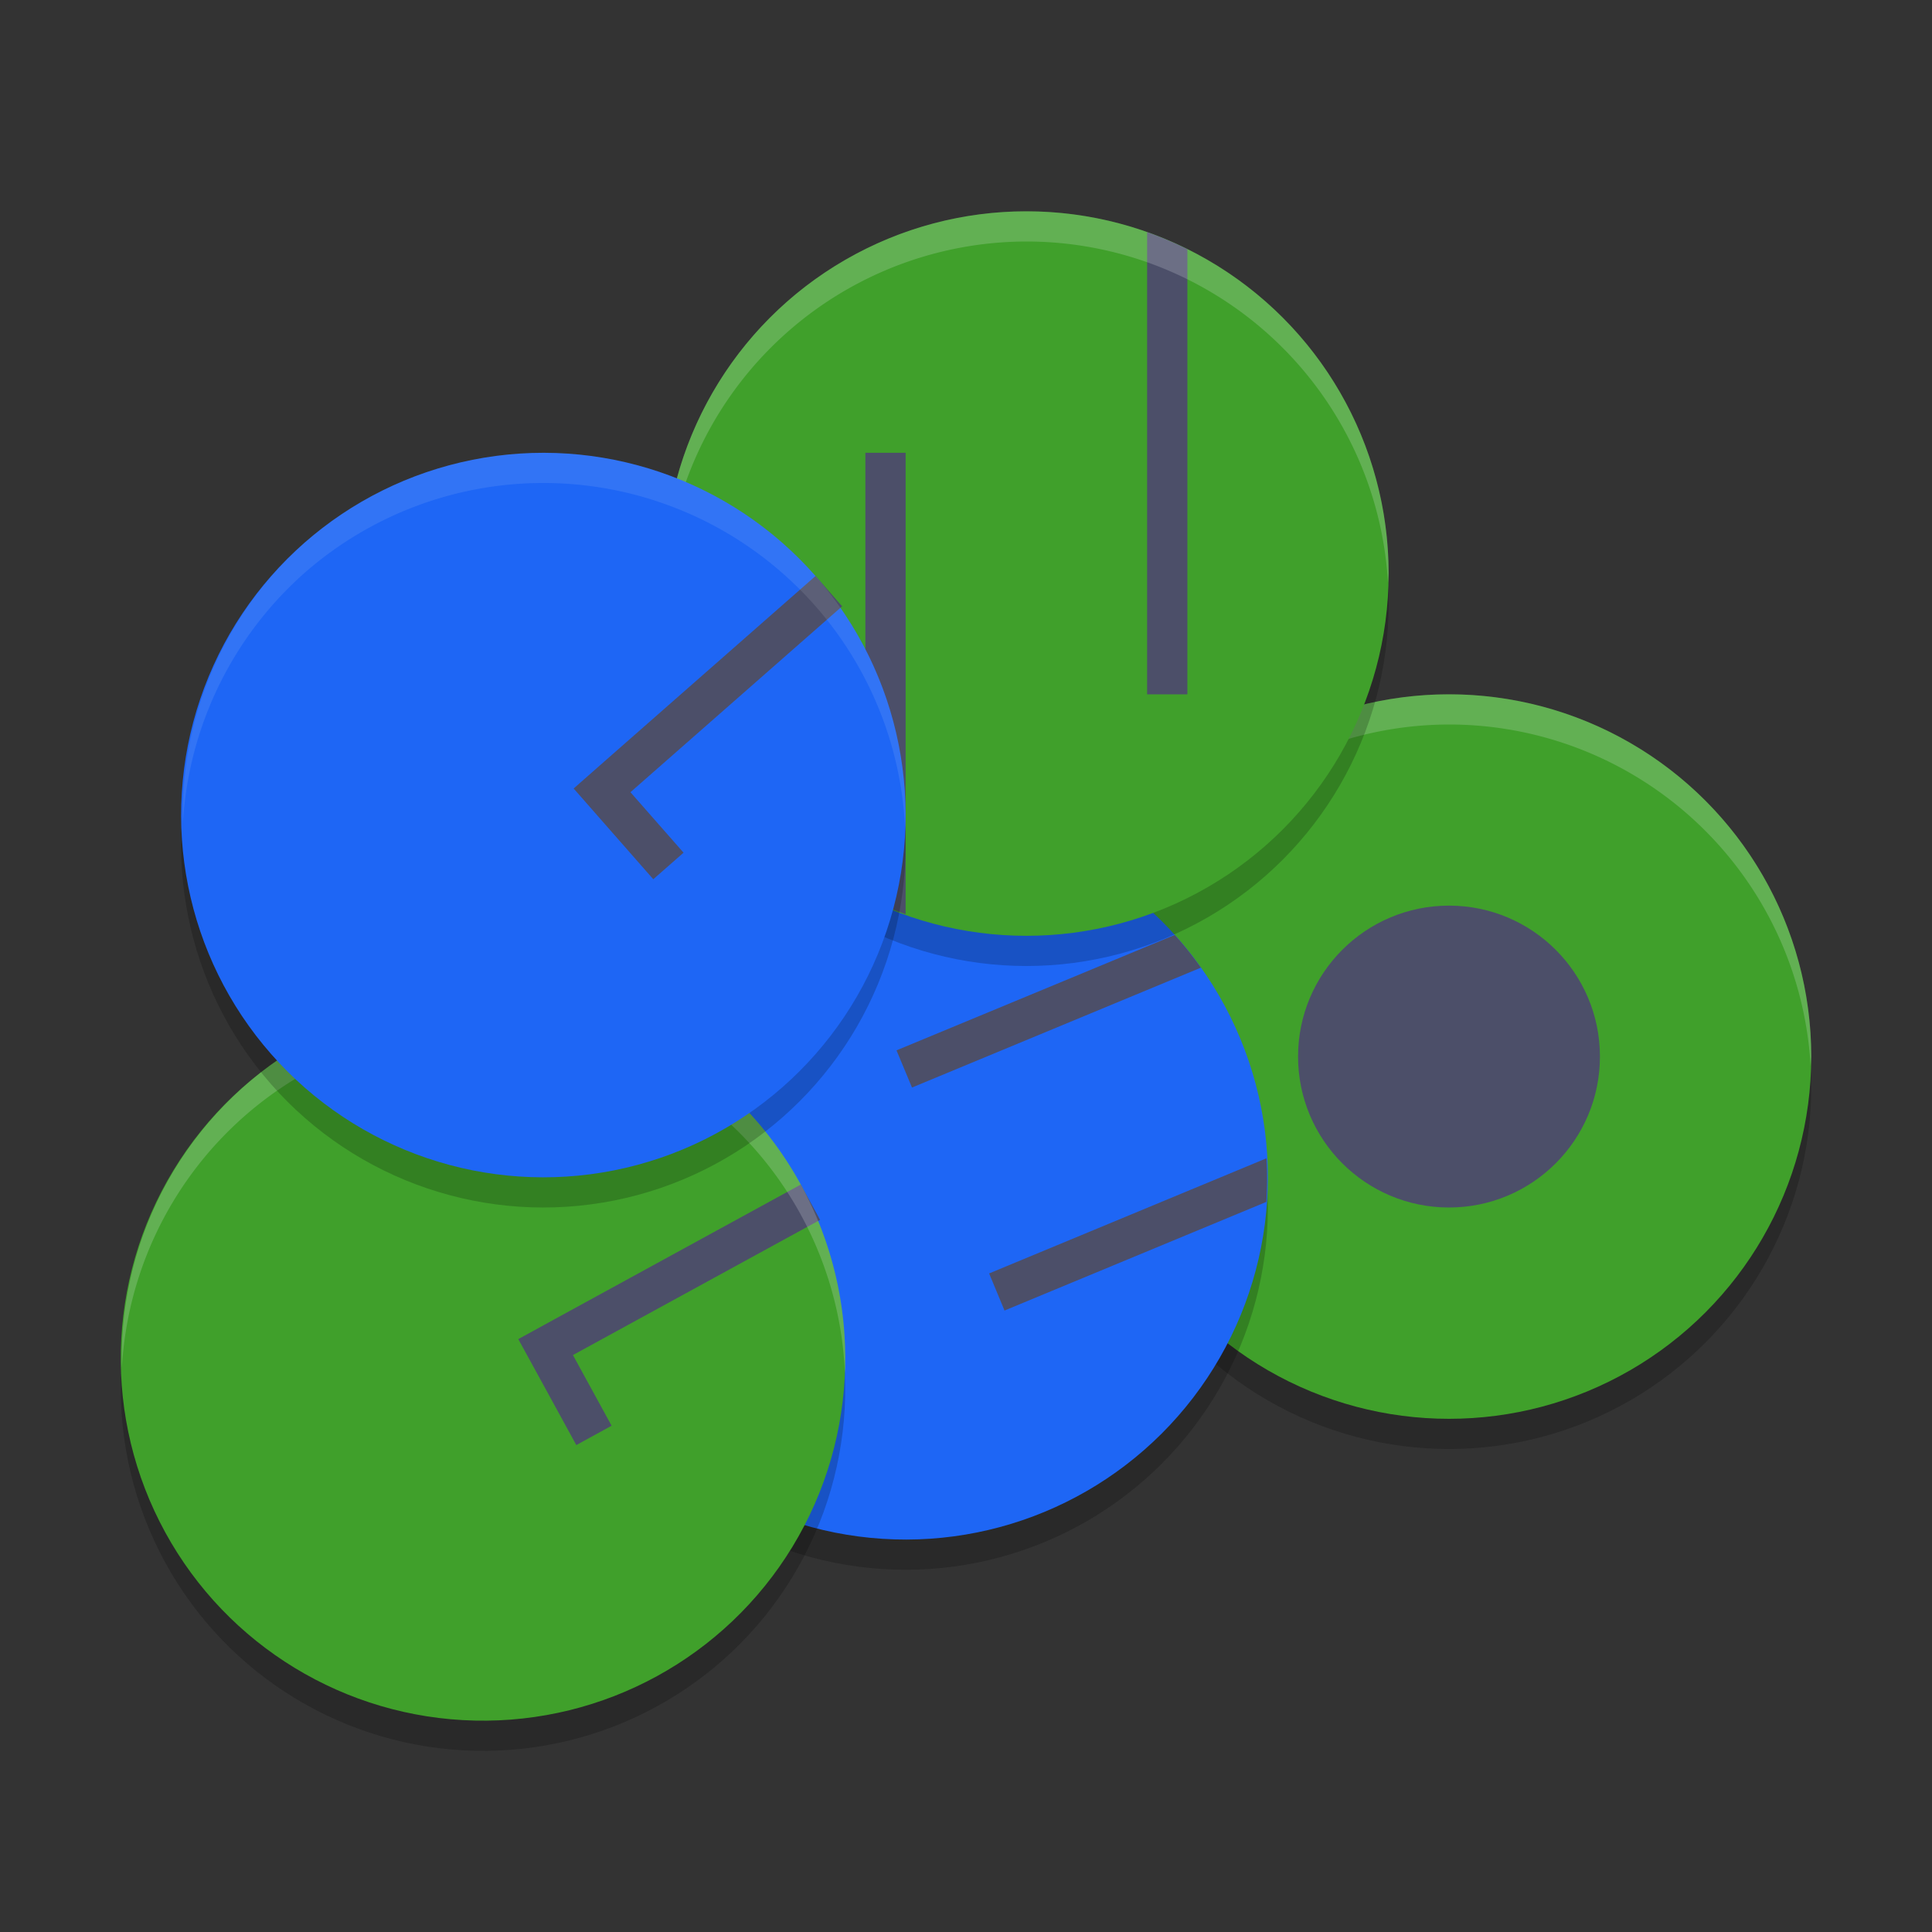 <svg xmlns="http://www.w3.org/2000/svg" width="64" height="64" version="1.1">
 <rect width="100%" height="100%" fill="#333333" stroke="none"/>
 <circle style="opacity:0.2" cx="48" cy="36" r="12"/>
 <circle style="fill:#40a02b" cx="48" cy="35" r="12"/>
 <circle style="fill:#4c4f69" cx="48" cy="35" r="5"/>
 <circle style="opacity:0.2" cx="12.382" cy="48.443" r="12" transform="rotate(-22.532)"/>
 <path style="opacity:0.2;fill:#eff1f5" d="M 48 23 A 12 12 0 0 0 36 35 A 12 12 0 0 0 36.033 35.484 A 12 12 0 0 1 48 24 A 12 12 0 0 1 59.979 35.311 A 12 12 0 0 0 60 35 A 12 12 0 0 0 48 23 z"/>
 <circle style="fill:#1e66f5" cx="12.766" cy="47.519" r="12" transform="rotate(-22.532)"/>
 <circle style="opacity:0.2" cx="34" cy="20" r="12"/>
 <circle style="fill:#40a02b" cx="34" cy="19" r="12"/>
 <path style="fill:#4c4f69" d="m 38.917,30.971 -9.219,3.823 0.513,1.232 9.57,-3.971 A 12,12 0 0 0 38.917,30.971 Z m 3.039,7.398 -9.19,3.815 0.51,1.229 8.674,-3.599 a 12,12 0 0 0 0.005,-1.445 z"/>
 <path style="fill:#4c4f69" d="M 38,7.688 V 23 h 1.333 V 8.253 A 12,12 0 0 0 38,7.688 Z M 28.667,15 V 29.727 A 12,12 0 0 0 30,30.284 V 15 Z"/>
 <circle style="opacity:0.2" cx="-8.049" cy="48.033" r="12" transform="rotate(-28.692)"/>
 <circle style="fill:#40a02b" cx="-7.569" cy="47.156" r="12" transform="rotate(-28.692)"/>
 <path style="fill:#4c4f69" d="m 26.526,39.24 -8.188,4.479 -1.169,0.641 0.641,1.169 1.281,2.341 1.169,-0.641 -1.281,-2.341 8.188,-4.479 z"/>
 <path style="opacity:0.2;fill:#eff1f5" d="M 16.654 33.018 A 12 12 0 0 0 15.133 33.031 A 12 12 0 0 0 10.238 34.473 A 12 12 0 0 0 4.037 45.314 A 12 12 0 0 1 10.238 35.473 A 12 12 0 0 1 15.133 34.031 A 12 12 0 0 1 26.527 40.238 A 12 12 0 0 1 27.99 45.488 A 12 12 0 0 0 26.527 39.238 A 12 12 0 0 0 16.654 33.018 z"/>
 <circle style="opacity:0.2" cx="-4.951" cy="32.916" r="12" transform="rotate(-41.288)"/>
 <path style="opacity:0.2;fill:#eff1f5" d="M 34 7 A 12 12 0 0 0 22 19 A 12 12 0 0 0 22.033 19.484 A 12 12 0 0 1 34 8 A 12 12 0 0 1 45.979 19.311 A 12 12 0 0 0 46 19 A 12 12 0 0 0 34 7 z"/>
 <circle style="fill:#1e66f5" cx="-4.291" cy="32.165" r="12" transform="rotate(-41.288)"/>
 <path style="fill:#4c4f69" d="m 27.016,19.081 -7.013,6.159 -1,0.88 0.88,1.003 1.758,2.003 1.003,-0.88 -1.76,-2.003 7.013,-6.159 z"/>
 <path style="opacity:0.1;fill:#eff1f5" d="M 17.922 15 A 12 12 0 0 0 10.082 17.984 A 12 12 0 0 0 6.059 27.258 A 12 12 0 0 1 10.082 18.984 A 12 12 0 0 1 17.922 16 A 12 12 0 0 1 27.016 20.082 A 12 12 0 0 1 29.986 27.502 A 12 12 0 0 0 27.016 19.082 A 12 12 0 0 0 17.922 15 z"/>
</svg>
